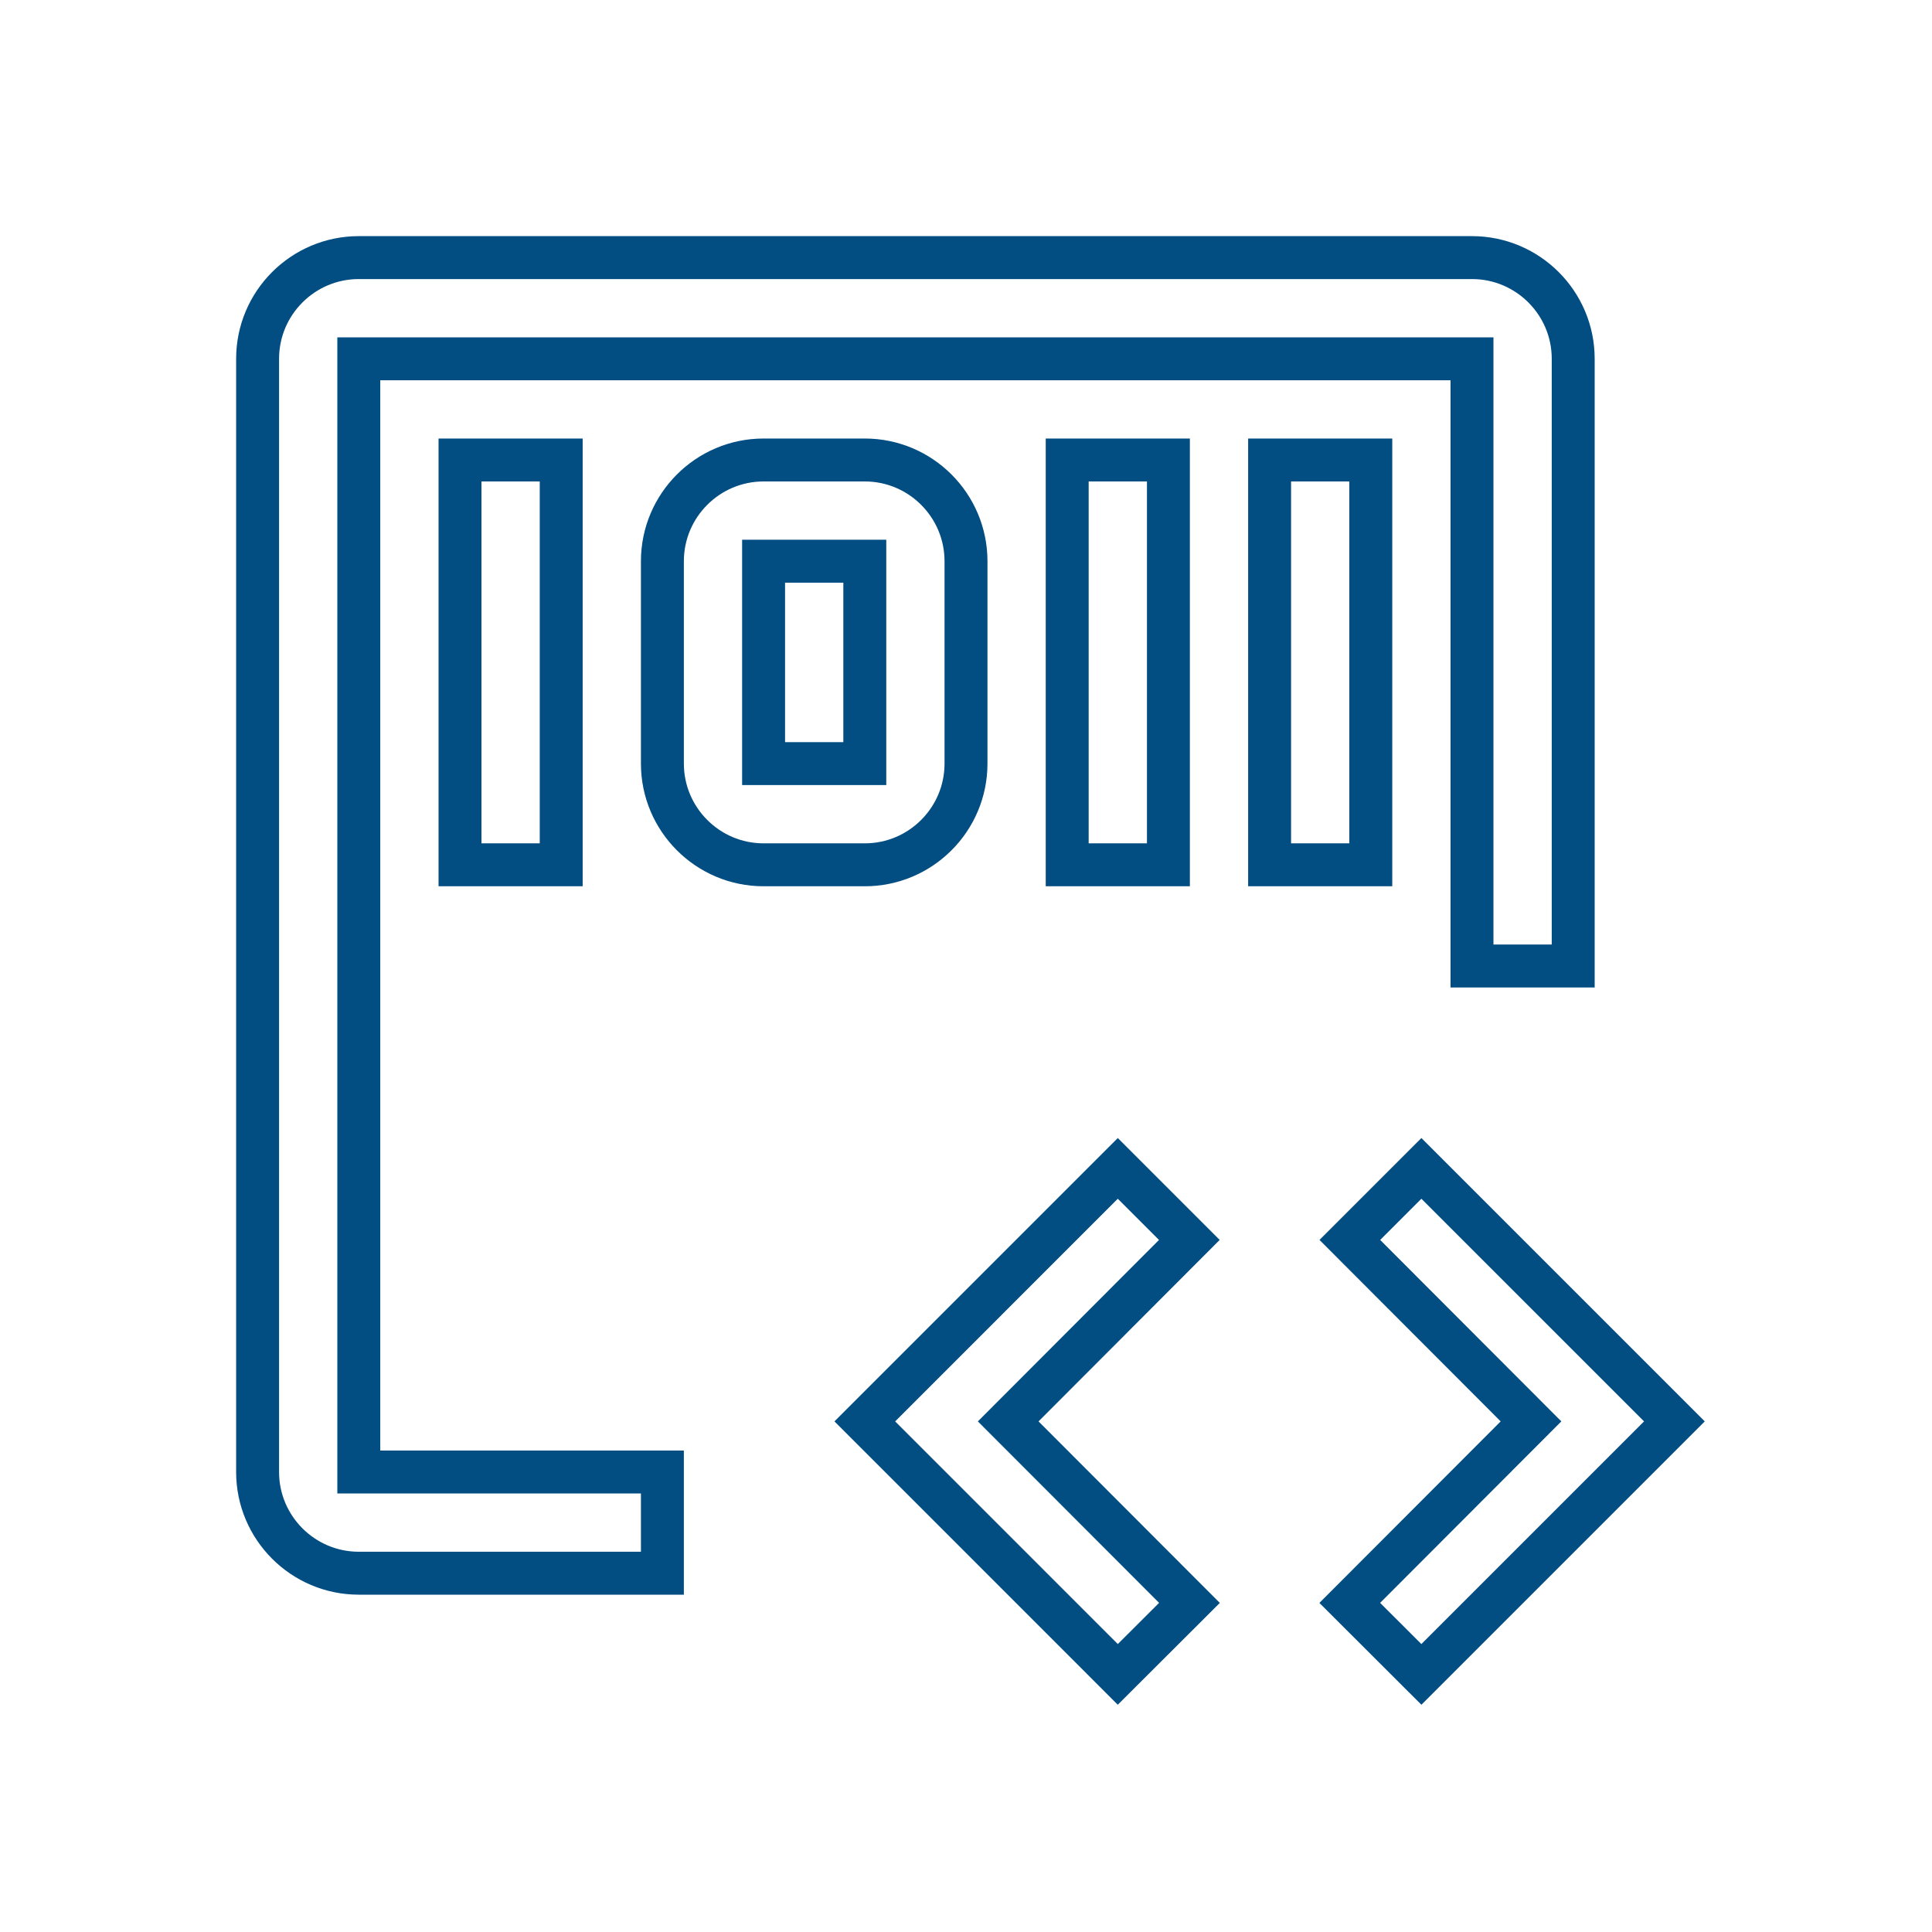 <svg width="90" height="90" viewBox="0 0 90 90" fill="none" xmlns="http://www.w3.org/2000/svg">
<path d="M62.881 57.761L71.32 66.214L62.877 74.669L66.214 78L78 66.214L66.214 54.428L62.881 57.761ZM55.404 57.761L46.966 66.214L55.409 74.669L52.071 78L40.286 66.214L52.071 54.428L55.404 57.761ZM59.143 21.428H63.857V40.286H59.143V21.428ZM49.714 21.428H54.429V40.286H49.714V21.428ZM40.286 40.286H35.571C32.971 40.286 30.857 38.171 30.857 35.571V26.143C30.857 23.543 32.971 21.428 35.571 21.428H40.286C42.886 21.428 45 23.543 45 26.143V35.571C45 38.171 42.886 40.286 40.286 40.286ZM35.571 26.143V35.571H40.286V26.143H35.571ZM21.429 21.428H26.143V40.286H21.429V21.428Z" stroke="#024D81" stroke-width="2"/>
<path d="M30.857 73.286H16.714C14.114 73.286 12 71.171 12 68.571V16.714C12 14.114 14.114 12 16.714 12H68.571C71.171 12 73.286 14.114 73.286 16.714V45H68.571V16.714H16.714V68.571H30.857V73.286Z" stroke="#024D81" stroke-width="2"/>
</svg>
